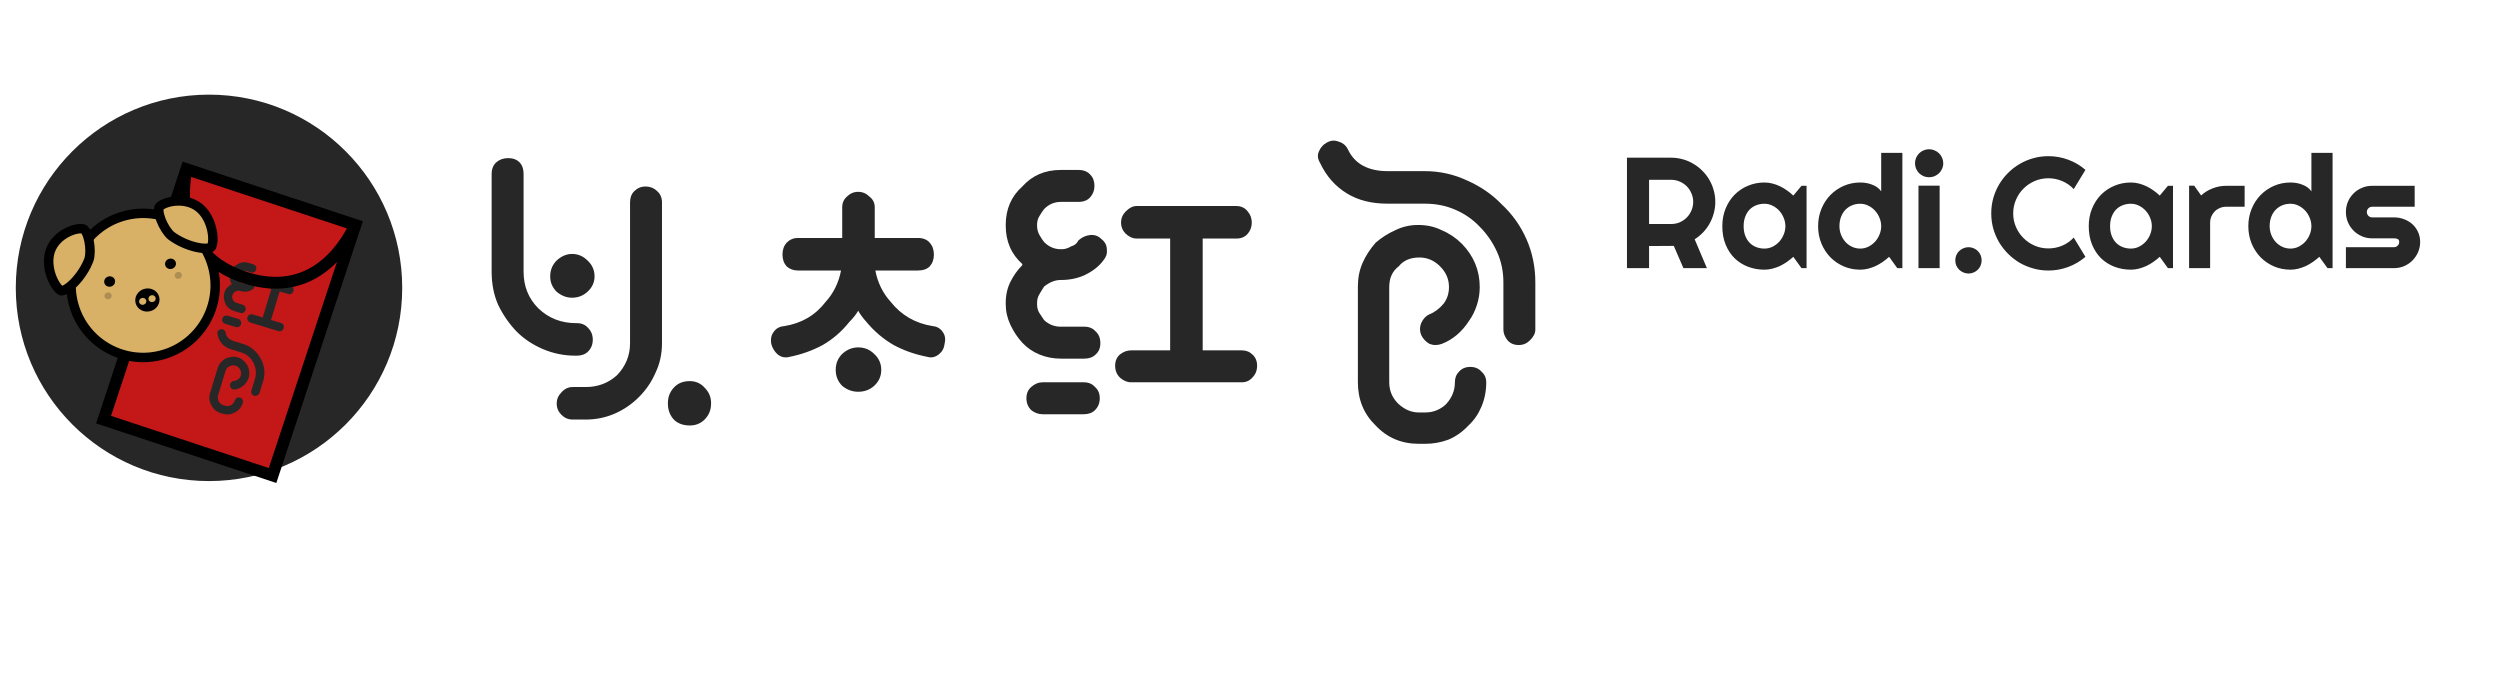 <svg width="317" height="86" viewBox="0 0 317 86" fill="none" xmlns="http://www.w3.org/2000/svg">
<path d="M209.102 22.799V28.404H211.904C212.288 28.404 212.65 28.333 212.988 28.189C213.327 28.04 213.623 27.838 213.877 27.584C214.131 27.33 214.329 27.034 214.473 26.695C214.622 26.35 214.697 25.986 214.697 25.602C214.697 25.217 214.622 24.856 214.473 24.518C214.329 24.172 214.131 23.873 213.877 23.619C213.623 23.365 213.327 23.167 212.988 23.023C212.65 22.874 212.288 22.799 211.904 22.799H209.102ZM209.102 34H206.299V19.996H211.904C212.419 19.996 212.913 20.064 213.389 20.201C213.864 20.331 214.307 20.52 214.717 20.768C215.133 21.009 215.511 21.301 215.85 21.646C216.195 21.985 216.488 22.363 216.729 22.779C216.976 23.196 217.165 23.642 217.295 24.117C217.432 24.592 217.5 25.087 217.5 25.602C217.5 26.083 217.438 26.552 217.314 27.008C217.197 27.463 217.025 27.896 216.797 28.307C216.576 28.717 216.302 29.094 215.977 29.439C215.651 29.785 215.286 30.084 214.883 30.338L216.436 34H213.457L212.236 31.178L209.102 31.197V34ZM229.072 34H228.428L227.393 32.565C227.139 32.792 226.868 33.007 226.582 33.209C226.302 33.404 226.006 33.577 225.693 33.727C225.381 33.87 225.059 33.984 224.727 34.068C224.401 34.153 224.069 34.195 223.73 34.195C222.995 34.195 222.301 34.072 221.65 33.824C221.006 33.577 220.439 33.219 219.951 32.75C219.469 32.275 219.089 31.695 218.809 31.012C218.529 30.328 218.389 29.55 218.389 28.678C218.389 27.864 218.529 27.119 218.809 26.441C219.089 25.758 219.469 25.172 219.951 24.684C220.439 24.195 221.006 23.818 221.65 23.551C222.301 23.277 222.995 23.141 223.73 23.141C224.069 23.141 224.404 23.183 224.736 23.268C225.068 23.352 225.391 23.469 225.703 23.619C226.016 23.769 226.312 23.945 226.592 24.146C226.878 24.348 227.145 24.566 227.393 24.801L228.428 23.561H229.072V34ZM226.387 28.678C226.387 28.313 226.315 27.962 226.172 27.623C226.035 27.278 225.846 26.975 225.605 26.715C225.365 26.448 225.081 26.236 224.756 26.08C224.437 25.917 224.095 25.836 223.73 25.836C223.366 25.836 223.021 25.898 222.695 26.021C222.376 26.145 222.096 26.328 221.855 26.568C221.621 26.809 221.436 27.109 221.299 27.467C221.162 27.818 221.094 28.222 221.094 28.678C221.094 29.134 221.162 29.54 221.299 29.898C221.436 30.25 221.621 30.546 221.855 30.787C222.096 31.028 222.376 31.21 222.695 31.334C223.021 31.458 223.366 31.52 223.73 31.52C224.095 31.52 224.437 31.441 224.756 31.285C225.081 31.122 225.365 30.911 225.605 30.65C225.846 30.384 226.035 30.081 226.172 29.742C226.315 29.397 226.387 29.042 226.387 28.678ZM241.221 34H240.576L239.541 32.565C239.287 32.792 239.017 33.007 238.73 33.209C238.451 33.404 238.154 33.577 237.842 33.727C237.529 33.87 237.207 33.984 236.875 34.068C236.549 34.153 236.217 34.195 235.879 34.195C235.143 34.195 234.45 34.059 233.799 33.785C233.154 33.505 232.588 33.121 232.1 32.633C231.618 32.138 231.237 31.555 230.957 30.885C230.677 30.208 230.537 29.472 230.537 28.678C230.537 27.89 230.677 27.158 230.957 26.48C231.237 25.803 231.618 25.217 232.1 24.723C232.588 24.228 233.154 23.84 233.799 23.561C234.45 23.281 235.143 23.141 235.879 23.141C236.113 23.141 236.354 23.16 236.602 23.199C236.855 23.238 237.1 23.303 237.334 23.395C237.575 23.479 237.799 23.593 238.008 23.736C238.216 23.88 238.392 24.055 238.535 24.264V19.381H241.221V34ZM238.535 28.678C238.535 28.313 238.464 27.962 238.32 27.623C238.184 27.278 237.995 26.975 237.754 26.715C237.513 26.448 237.23 26.236 236.904 26.08C236.585 25.917 236.243 25.836 235.879 25.836C235.514 25.836 235.169 25.901 234.844 26.031C234.525 26.162 234.245 26.35 234.004 26.598C233.77 26.838 233.584 27.135 233.447 27.486C233.311 27.838 233.242 28.235 233.242 28.678C233.242 29.062 233.311 29.426 233.447 29.771C233.584 30.116 233.77 30.419 234.004 30.68C234.245 30.94 234.525 31.145 234.844 31.295C235.169 31.445 235.514 31.52 235.879 31.52C236.243 31.52 236.585 31.441 236.904 31.285C237.23 31.122 237.513 30.911 237.754 30.65C237.995 30.384 238.184 30.081 238.32 29.742C238.464 29.397 238.535 29.042 238.535 28.678ZM246.406 20.699C246.406 20.947 246.357 21.178 246.26 21.393C246.169 21.607 246.042 21.796 245.879 21.959C245.716 22.115 245.524 22.242 245.303 22.34C245.088 22.431 244.857 22.477 244.609 22.477C244.362 22.477 244.128 22.431 243.906 22.34C243.691 22.242 243.503 22.115 243.34 21.959C243.184 21.796 243.057 21.607 242.959 21.393C242.868 21.178 242.822 20.947 242.822 20.699C242.822 20.458 242.868 20.23 242.959 20.016C243.057 19.794 243.184 19.605 243.34 19.449C243.503 19.287 243.691 19.16 243.906 19.068C244.128 18.971 244.362 18.922 244.609 18.922C244.857 18.922 245.088 18.971 245.303 19.068C245.524 19.16 245.716 19.287 245.879 19.449C246.042 19.605 246.169 19.794 246.26 20.016C246.357 20.23 246.406 20.458 246.406 20.699ZM245.947 34H243.262V23.541H245.947V34ZM251.27 33.004C251.27 33.238 251.227 33.46 251.143 33.668C251.058 33.87 250.941 34.046 250.791 34.195C250.641 34.345 250.465 34.462 250.264 34.547C250.062 34.638 249.844 34.684 249.609 34.684C249.382 34.684 249.163 34.638 248.955 34.547C248.753 34.462 248.574 34.345 248.418 34.195C248.268 34.046 248.148 33.87 248.057 33.668C247.972 33.46 247.93 33.238 247.93 33.004C247.93 32.776 247.972 32.561 248.057 32.359C248.148 32.158 248.268 31.982 248.418 31.832C248.574 31.682 248.753 31.565 248.955 31.48C249.163 31.389 249.382 31.344 249.609 31.344C249.844 31.344 250.062 31.389 250.264 31.48C250.465 31.565 250.641 31.682 250.791 31.832C250.941 31.982 251.058 32.158 251.143 32.359C251.227 32.561 251.27 32.776 251.27 33.004ZM264.434 32.565C263.783 33.124 263.053 33.554 262.246 33.853C261.439 34.153 260.602 34.303 259.736 34.303C259.072 34.303 258.431 34.215 257.812 34.039C257.201 33.87 256.624 33.629 256.084 33.316C255.55 32.997 255.062 32.617 254.619 32.174C254.176 31.731 253.796 31.243 253.477 30.709C253.164 30.169 252.92 29.592 252.744 28.98C252.575 28.362 252.49 27.721 252.49 27.057C252.49 26.393 252.575 25.751 252.744 25.133C252.92 24.514 253.164 23.938 253.477 23.404C253.796 22.864 254.176 22.372 254.619 21.93C255.062 21.487 255.55 21.109 256.084 20.797C256.624 20.478 257.201 20.234 257.812 20.064C258.431 19.889 259.072 19.801 259.736 19.801C260.602 19.801 261.439 19.951 262.246 20.25C263.053 20.543 263.783 20.973 264.434 21.539L262.949 23.98C262.539 23.538 262.054 23.199 261.494 22.965C260.934 22.724 260.348 22.604 259.736 22.604C259.118 22.604 258.538 22.721 257.998 22.955C257.458 23.189 256.986 23.509 256.582 23.912C256.178 24.309 255.859 24.781 255.625 25.328C255.391 25.869 255.273 26.445 255.273 27.057C255.273 27.669 255.391 28.245 255.625 28.785C255.859 29.319 256.178 29.788 256.582 30.191C256.986 30.595 257.458 30.914 257.998 31.148C258.538 31.383 259.118 31.5 259.736 31.5C260.348 31.5 260.934 31.383 261.494 31.148C262.054 30.908 262.539 30.566 262.949 30.123L264.434 32.565ZM275.537 34H274.893L273.857 32.565C273.604 32.792 273.333 33.007 273.047 33.209C272.767 33.404 272.471 33.577 272.158 33.727C271.846 33.87 271.523 33.984 271.191 34.068C270.866 34.153 270.534 34.195 270.195 34.195C269.46 34.195 268.766 34.072 268.115 33.824C267.471 33.577 266.904 33.219 266.416 32.75C265.934 32.275 265.553 31.695 265.273 31.012C264.993 30.328 264.854 29.55 264.854 28.678C264.854 27.864 264.993 27.119 265.273 26.441C265.553 25.758 265.934 25.172 266.416 24.684C266.904 24.195 267.471 23.818 268.115 23.551C268.766 23.277 269.46 23.141 270.195 23.141C270.534 23.141 270.869 23.183 271.201 23.268C271.533 23.352 271.855 23.469 272.168 23.619C272.48 23.769 272.777 23.945 273.057 24.146C273.343 24.348 273.61 24.566 273.857 24.801L274.893 23.561H275.537V34ZM272.852 28.678C272.852 28.313 272.78 27.962 272.637 27.623C272.5 27.278 272.311 26.975 272.07 26.715C271.829 26.448 271.546 26.236 271.221 26.08C270.902 25.917 270.56 25.836 270.195 25.836C269.831 25.836 269.486 25.898 269.16 26.021C268.841 26.145 268.561 26.328 268.32 26.568C268.086 26.809 267.9 27.109 267.764 27.467C267.627 27.818 267.559 28.222 267.559 28.678C267.559 29.134 267.627 29.54 267.764 29.898C267.9 30.25 268.086 30.546 268.32 30.787C268.561 31.028 268.841 31.21 269.16 31.334C269.486 31.458 269.831 31.52 270.195 31.52C270.56 31.52 270.902 31.441 271.221 31.285C271.546 31.122 271.829 30.911 272.07 30.65C272.311 30.384 272.5 30.081 272.637 29.742C272.78 29.397 272.852 29.042 272.852 28.678ZM280.244 34H277.578V23.541H278.223L279.102 24.781C279.531 24.391 280.02 24.091 280.566 23.883C281.113 23.668 281.68 23.561 282.266 23.561H284.619V26.217H282.266C281.986 26.217 281.722 26.269 281.475 26.373C281.227 26.477 281.012 26.62 280.83 26.803C280.648 26.985 280.505 27.2 280.4 27.447C280.296 27.695 280.244 27.958 280.244 28.238V34ZM295.771 34H295.127L294.092 32.565C293.838 32.792 293.568 33.007 293.281 33.209C293.001 33.404 292.705 33.577 292.393 33.727C292.08 33.87 291.758 33.984 291.426 34.068C291.1 34.153 290.768 34.195 290.43 34.195C289.694 34.195 289.001 34.059 288.35 33.785C287.705 33.505 287.139 33.121 286.65 32.633C286.169 32.138 285.788 31.555 285.508 30.885C285.228 30.208 285.088 29.472 285.088 28.678C285.088 27.89 285.228 27.158 285.508 26.48C285.788 25.803 286.169 25.217 286.65 24.723C287.139 24.228 287.705 23.84 288.35 23.561C289.001 23.281 289.694 23.141 290.43 23.141C290.664 23.141 290.905 23.16 291.152 23.199C291.406 23.238 291.65 23.303 291.885 23.395C292.126 23.479 292.35 23.593 292.559 23.736C292.767 23.88 292.943 24.055 293.086 24.264V19.381H295.771V34ZM293.086 28.678C293.086 28.313 293.014 27.962 292.871 27.623C292.734 27.278 292.546 26.975 292.305 26.715C292.064 26.448 291.781 26.236 291.455 26.08C291.136 25.917 290.794 25.836 290.43 25.836C290.065 25.836 289.72 25.901 289.395 26.031C289.076 26.162 288.796 26.35 288.555 26.598C288.32 26.838 288.135 27.135 287.998 27.486C287.861 27.838 287.793 28.235 287.793 28.678C287.793 29.062 287.861 29.426 287.998 29.771C288.135 30.116 288.32 30.419 288.555 30.68C288.796 30.94 289.076 31.145 289.395 31.295C289.72 31.445 290.065 31.52 290.43 31.52C290.794 31.52 291.136 31.441 291.455 31.285C291.781 31.122 292.064 30.911 292.305 30.65C292.546 30.384 292.734 30.081 292.871 29.742C293.014 29.397 293.086 29.042 293.086 28.678ZM303.555 34H297.461V31.344H303.555C303.737 31.344 303.893 31.279 304.023 31.148C304.154 31.018 304.219 30.862 304.219 30.68C304.219 30.491 304.154 30.367 304.023 30.309C303.893 30.25 303.737 30.221 303.555 30.221H300.781C300.319 30.221 299.886 30.133 299.482 29.957C299.079 29.781 298.727 29.544 298.428 29.244C298.128 28.938 297.891 28.583 297.715 28.18C297.546 27.776 297.461 27.343 297.461 26.881C297.461 26.419 297.546 25.986 297.715 25.582C297.891 25.178 298.128 24.827 298.428 24.527C298.727 24.228 299.079 23.994 299.482 23.824C299.886 23.648 300.319 23.561 300.781 23.561H306.182V26.217H300.781C300.599 26.217 300.443 26.282 300.312 26.412C300.182 26.542 300.117 26.699 300.117 26.881C300.117 27.07 300.182 27.232 300.312 27.369C300.443 27.499 300.599 27.564 300.781 27.564H303.555C304.01 27.564 304.44 27.643 304.844 27.799C305.247 27.949 305.599 28.16 305.898 28.434C306.198 28.707 306.436 29.036 306.611 29.42C306.787 29.804 306.875 30.224 306.875 30.68C306.875 31.142 306.787 31.575 306.611 31.979C306.436 32.376 306.198 32.727 305.898 33.033C305.599 33.333 305.247 33.57 304.844 33.746C304.44 33.915 304.01 34 303.555 34Z" fill="#272727"/>
<path d="M73.14 40.975C73.74 40.975 74.215 41.175 74.565 41.575C74.965 41.975 75.165 42.475 75.165 43.075C75.165 43.675 74.965 44.175 74.565 44.575C74.215 44.925 73.74 45.1 73.14 45.1H72.99C71.54 45.1 70.165 44.825 68.865 44.275C67.565 43.725 66.44 42.975 65.49 42.025C64.54 41.025 63.765 39.9 63.165 38.65C62.615 37.4 62.34 36 62.34 34.45V22.075C62.34 21.425 62.54 20.925 62.94 20.575C63.34 20.225 63.84 20.05 64.44 20.05C65.04 20.05 65.515 20.225 65.865 20.575C66.215 20.925 66.39 21.425 66.39 22.075V34.45C66.39 36.3 67.015 37.85 68.265 39.1C69.565 40.35 71.165 40.975 73.065 40.975H73.14ZM75.39 35.05C75.39 35.8 75.09 36.45 74.49 37C73.94 37.5 73.29 37.75 72.54 37.75C71.84 37.75 71.19 37.5 70.59 37C70.04 36.45 69.765 35.8 69.765 35.05C69.765 34.25 70.04 33.575 70.59 33.025C71.19 32.475 71.84 32.2 72.54 32.2C73.29 32.2 73.94 32.475 74.49 33.025C75.09 33.575 75.39 34.25 75.39 35.05ZM72.615 53.2C72.065 53.2 71.59 53 71.19 52.6C70.79 52.2 70.59 51.725 70.59 51.175C70.59 50.625 70.79 50.15 71.19 49.75C71.59 49.3 72.065 49.075 72.615 49.075H74.265C75.815 49.075 77.14 48.575 78.24 47.575C79.34 46.425 79.89 45.075 79.89 43.525V25.675C79.89 25.075 80.065 24.6 80.415 24.25C80.815 23.85 81.29 23.65 81.84 23.65C82.44 23.65 82.94 23.85 83.34 24.25C83.74 24.6 83.94 25.075 83.94 25.675V43.525C83.94 44.875 83.665 46.125 83.115 47.275C82.615 48.425 81.915 49.45 81.015 50.35C80.115 51.25 79.09 51.95 77.94 52.45C76.79 52.95 75.565 53.2 74.265 53.2H72.615ZM84.69 51.1C84.69 50.35 84.94 49.7 85.44 49.15C85.94 48.6 86.615 48.325 87.465 48.325C88.215 48.325 88.84 48.6 89.34 49.15C89.89 49.7 90.165 50.35 90.165 51.1V51.175C90.165 51.975 89.89 52.65 89.34 53.2C88.84 53.7 88.215 53.95 87.465 53.95C86.615 53.95 85.94 53.7 85.44 53.2C84.94 52.65 84.69 51.975 84.69 51.175V51.1ZM110.993 34.3C111.293 35.85 111.943 37.175 112.943 38.275C114.293 39.975 116.068 41 118.268 41.35C118.818 41.4 119.243 41.65 119.543 42.1C119.843 42.5 119.918 43 119.768 43.6C119.718 44.15 119.468 44.6 119.018 44.95C118.568 45.3 118.093 45.4 117.593 45.25C116.043 44.95 114.618 44.45 113.318 43.75C112.018 43 110.868 42.025 109.868 40.825C109.418 40.325 109.068 39.85 108.818 39.4C108.568 39.85 108.193 40.325 107.693 40.825C106.743 42.025 105.618 43 104.318 43.75C103.018 44.45 101.618 44.95 100.118 45.25C99.568 45.4 99.068 45.3 98.618 44.95C98.218 44.6 97.943 44.15 97.793 43.6C97.693 43 97.793 42.5 98.093 42.1C98.393 41.65 98.843 41.4 99.443 41.35C101.643 41 103.393 39.975 104.693 38.275C105.693 37.175 106.343 35.85 106.643 34.3H101.168C100.618 34.3 100.143 34.125 99.743 33.775C99.393 33.375 99.218 32.875 99.218 32.275C99.218 31.675 99.393 31.175 99.743 30.775C100.143 30.375 100.618 30.175 101.168 30.175H106.793V26.275C106.793 25.725 106.993 25.275 107.393 24.925C107.793 24.525 108.268 24.325 108.818 24.325C109.368 24.325 109.843 24.525 110.243 24.925C110.693 25.275 110.918 25.725 110.918 26.275V30.175H116.393C117.043 30.175 117.543 30.375 117.893 30.775C118.243 31.175 118.418 31.675 118.418 32.275C118.418 32.875 118.243 33.375 117.893 33.775C117.543 34.125 117.043 34.3 116.393 34.3H110.993ZM105.968 46.9C105.968 46.1 106.243 45.425 106.793 44.875C107.393 44.325 108.068 44.05 108.818 44.05C109.618 44.05 110.293 44.325 110.843 44.875C111.443 45.425 111.743 46.1 111.743 46.9C111.743 47.7 111.443 48.375 110.843 48.925C110.293 49.425 109.618 49.675 108.818 49.675C108.068 49.675 107.393 49.425 106.793 48.925C106.243 48.375 105.968 47.7 105.968 46.9ZM152.501 30.25V44.425H157.451C158.001 44.425 158.451 44.6 158.801 44.95C159.201 45.3 159.401 45.775 159.401 46.375C159.401 46.975 159.201 47.475 158.801 47.875C158.451 48.275 158.001 48.475 157.451 48.475H150.401H150.101H143.426C142.926 48.475 142.451 48.275 142.001 47.875C141.601 47.475 141.401 46.975 141.401 46.375C141.401 45.775 141.601 45.3 142.001 44.95C142.451 44.6 142.926 44.425 143.426 44.425H148.376V30.25H144.101C143.651 30.25 143.201 30.05 142.751 29.65C142.351 29.25 142.151 28.775 142.151 28.225C142.151 27.675 142.351 27.2 142.751 26.8C143.201 26.35 143.651 26.125 144.101 26.125H150.101H150.401H156.776C157.376 26.125 157.851 26.35 158.201 26.8C158.551 27.2 158.726 27.675 158.726 28.225C158.726 28.775 158.551 29.25 158.201 29.65C157.851 30.05 157.376 30.25 156.776 30.25H152.501ZM135.851 31.225C136.251 31.125 136.551 30.875 136.751 30.475C137.201 30.075 137.701 29.85 138.251 29.8C138.801 29.75 139.276 29.925 139.676 30.325C140.126 30.675 140.351 31.125 140.351 31.675C140.401 32.175 140.251 32.625 139.901 33.025C139.351 33.775 138.551 34.4 137.501 34.9C136.601 35.3 135.626 35.5 134.576 35.5H134.501C133.801 35.5 133.101 35.775 132.401 36.325C132.201 36.625 132.001 36.95 131.801 37.3C131.601 37.6 131.501 37.975 131.501 38.425V38.575C131.501 39.025 131.601 39.4 131.801 39.7L132.401 40.6C133.001 41.15 133.701 41.425 134.501 41.425H137.501C138.101 41.425 138.576 41.625 138.926 42.025C139.326 42.375 139.526 42.875 139.526 43.525C139.526 44.125 139.326 44.6 138.926 44.95C138.576 45.3 138.101 45.475 137.501 45.475H134.501C133.551 45.475 132.651 45.3 131.801 44.95C130.951 44.6 130.226 44.1 129.626 43.45C129.026 42.8 128.526 42.05 128.126 41.2C127.726 40.35 127.526 39.475 127.526 38.575V38.425C127.526 37.425 127.726 36.525 128.126 35.725C128.526 34.925 129.026 34.225 129.626 33.625V33.475C128.226 32.225 127.526 30.6 127.526 28.6V28.525C127.526 26.525 128.226 24.9 129.626 23.65C130.876 22.25 132.501 21.55 134.501 21.55H136.751C137.401 21.55 137.901 21.75 138.251 22.15C138.601 22.5 138.776 22.975 138.776 23.575C138.776 24.125 138.601 24.6 138.251 25C137.901 25.4 137.401 25.6 136.751 25.6H134.501C133.701 25.6 133.001 25.9 132.401 26.5C132.201 26.75 132.001 27.05 131.801 27.4C131.601 27.7 131.501 28.075 131.501 28.525V28.6C131.501 29.05 131.601 29.45 131.801 29.8C132.001 30.15 132.201 30.45 132.401 30.7C133.001 31.3 133.701 31.6 134.501 31.6H134.576C134.826 31.6 135.026 31.575 135.176 31.525C135.376 31.475 135.601 31.375 135.851 31.225ZM132.176 52.525C131.676 52.525 131.201 52.35 130.751 52C130.351 51.6 130.151 51.1 130.151 50.5C130.151 49.9 130.351 49.425 130.751 49.075C131.201 48.675 131.676 48.475 132.176 48.475H137.426C138.026 48.475 138.501 48.675 138.851 49.075C139.251 49.425 139.451 49.9 139.451 50.5C139.451 51.1 139.251 51.6 138.851 52C138.501 52.35 138.026 52.525 137.426 52.525H132.176ZM170.83 24.55C169.33 23.65 168.18 22.35 167.38 20.65C167.08 20.15 167.03 19.675 167.23 19.225C167.43 18.725 167.755 18.35 168.205 18.1C168.705 17.8 169.205 17.75 169.705 17.95C170.255 18.1 170.655 18.425 170.905 18.925C171.355 19.875 172.005 20.575 172.855 21.025C173.705 21.475 174.73 21.7 175.93 21.7H180.655C182.555 21.7 184.355 22.1 186.055 22.9C187.755 23.65 189.205 24.65 190.405 25.9C191.755 27.15 192.805 28.625 193.555 30.325C194.305 32.025 194.68 33.85 194.68 35.8V41.8C194.68 42.25 194.455 42.7 194.005 43.15C193.605 43.55 193.13 43.75 192.58 43.75C191.98 43.75 191.505 43.55 191.155 43.15C190.805 42.7 190.63 42.25 190.63 41.8V35.8C190.63 34.4 190.355 33.1 189.805 31.9C189.255 30.7 188.53 29.65 187.63 28.75C186.73 27.8 185.68 27.075 184.48 26.575C183.33 26.075 182.055 25.825 180.655 25.825H175.93C173.93 25.825 172.23 25.4 170.83 24.55ZM182.83 43.6C182.28 43.8 181.755 43.8 181.255 43.6C180.805 43.35 180.455 42.975 180.205 42.475C180.005 41.975 180.005 41.475 180.205 40.975C180.455 40.425 180.805 40.05 181.255 39.85C181.905 39.6 182.505 39.15 183.055 38.5C183.505 37.9 183.73 37.2 183.73 36.4C183.73 35.4 183.355 34.525 182.605 33.775C181.855 33.025 180.98 32.65 179.98 32.65C178.83 32.65 177.955 33.025 177.355 33.775C176.555 34.375 176.155 35.25 176.155 36.4V48.475C176.155 49.525 176.53 50.425 177.28 51.175C178.08 51.925 178.955 52.3 179.905 52.3H180.73C181.28 52.3 181.78 52.2 182.23 52C182.68 51.8 183.055 51.55 183.355 51.25C184.105 50.45 184.48 49.525 184.48 48.475C184.48 47.925 184.655 47.475 185.005 47.125C185.355 46.725 185.83 46.525 186.43 46.525C187.03 46.525 187.505 46.725 187.855 47.125C188.255 47.475 188.455 47.925 188.455 48.475C188.455 49.575 188.255 50.6 187.855 51.55C187.455 52.5 186.905 53.3 186.205 53.95C185.455 54.75 184.605 55.35 183.655 55.75C182.705 56.1 181.73 56.275 180.73 56.275H179.905C177.705 56.275 175.88 55.5 174.43 53.95C172.93 52.5 172.18 50.675 172.18 48.475V36.325C172.18 35.225 172.38 34.225 172.78 33.325C173.18 32.425 173.73 31.575 174.43 30.775C175.18 30.125 176.005 29.6 176.905 29.2C177.805 28.75 178.78 28.525 179.83 28.525C180.93 28.525 181.93 28.75 182.83 29.2C183.78 29.6 184.63 30.175 185.38 30.925C186.88 32.475 187.63 34.3 187.63 36.4C187.63 37.2 187.505 37.975 187.255 38.725C187.005 39.475 186.68 40.125 186.28 40.675C185.38 42.075 184.23 43.05 182.83 43.6Z" fill="#272727"/>
<circle cx="26.501" cy="36.5" r="24.5" fill="#272727"/>
<g filter="url(#filter0_d)">
<path d="M45.065 24.531L23.634 17.444L13.13 49.208L34.561 56.295L45.065 24.531Z" fill="#C41818"/>
<path d="M45.065 24.531L23.634 17.444L13.13 49.208L34.561 56.295L45.065 24.531Z" stroke="black" stroke-width="1.5"/>
</g>
<path d="M35.464 36.952L34.365 40.569L35.629 40.953C35.769 40.995 35.87 41.075 35.932 41.191C36.007 41.312 36.022 41.448 35.975 41.602C35.928 41.755 35.839 41.867 35.706 41.938C35.585 42.013 35.455 42.029 35.315 41.986L33.516 41.44L33.439 41.417L31.736 40.9C31.608 40.861 31.503 40.773 31.419 40.636C31.348 40.503 31.336 40.36 31.382 40.207C31.429 40.054 31.516 39.948 31.646 39.89C31.788 39.835 31.922 39.827 32.05 39.866L33.313 40.25L34.411 36.633L33.32 36.301C33.206 36.267 33.106 36.181 33.022 36.044C32.951 35.911 32.937 35.774 32.98 35.634C33.022 35.493 33.11 35.388 33.243 35.317C33.393 35.237 33.525 35.214 33.64 35.249L35.171 35.714L35.248 35.737L36.874 36.231C37.027 36.278 37.131 36.372 37.185 36.514C37.244 36.643 37.252 36.778 37.209 36.918C37.166 37.058 37.085 37.166 36.965 37.241C36.844 37.316 36.708 37.33 36.555 37.284L35.464 36.952ZM31.14 35.911C31.25 35.917 31.346 35.876 31.427 35.789C31.573 35.722 31.718 35.704 31.863 35.733C32.007 35.763 32.114 35.845 32.185 35.978C32.273 36.102 32.296 36.234 32.253 36.375C32.227 36.506 32.154 36.609 32.034 36.684C31.835 36.833 31.583 36.93 31.276 36.977C31.015 37.009 30.751 36.984 30.483 36.903L30.464 36.897C30.285 36.843 30.085 36.859 29.864 36.945C29.79 37.006 29.714 37.074 29.636 37.147C29.561 37.209 29.507 37.296 29.472 37.411L29.46 37.45C29.425 37.564 29.422 37.668 29.45 37.76L29.533 38.036C29.644 38.223 29.801 38.347 30.005 38.409L30.77 38.642C30.924 38.688 31.029 38.776 31.088 38.905C31.163 39.025 31.175 39.169 31.125 39.334C31.078 39.487 30.99 39.593 30.861 39.651C30.744 39.714 30.61 39.721 30.457 39.675L29.691 39.443C29.449 39.369 29.233 39.255 29.043 39.099C28.853 38.944 28.707 38.761 28.604 38.548C28.501 38.336 28.432 38.106 28.396 37.858C28.36 37.61 28.376 37.371 28.446 37.142L28.458 37.103C28.535 36.848 28.656 36.634 28.82 36.461C28.984 36.288 29.166 36.148 29.365 36.041L29.377 36.003C29.117 35.575 29.064 35.107 29.219 34.596L29.225 34.577C29.38 34.067 29.684 33.706 30.138 33.496C30.566 33.236 31.035 33.183 31.545 33.338L32.119 33.512C32.285 33.562 32.397 33.652 32.455 33.781C32.517 33.898 32.525 34.033 32.479 34.186C32.436 34.326 32.355 34.434 32.234 34.509C32.114 34.584 31.971 34.596 31.805 34.545L31.231 34.371C31.027 34.309 30.825 34.331 30.625 34.438C30.555 34.486 30.481 34.547 30.403 34.621C30.328 34.682 30.274 34.77 30.239 34.885L30.233 34.904C30.198 35.019 30.193 35.129 30.217 35.234C30.241 35.339 30.268 35.431 30.3 35.51C30.407 35.709 30.562 35.84 30.766 35.902L30.785 35.908C30.849 35.927 30.902 35.937 30.944 35.935C30.999 35.938 31.064 35.93 31.14 35.911ZM28.552 41.061C28.424 41.023 28.317 40.941 28.229 40.817C28.158 40.684 28.145 40.541 28.192 40.388C28.238 40.235 28.326 40.129 28.455 40.071C28.601 40.003 28.738 39.989 28.866 40.028L30.205 40.435C30.358 40.481 30.464 40.569 30.522 40.698C30.597 40.819 30.611 40.955 30.565 41.108C30.518 41.261 30.429 41.373 30.296 41.444C30.179 41.507 30.044 41.515 29.891 41.468L28.552 41.061ZM28.155 43.595C27.842 43.249 27.649 42.829 27.577 42.333C27.539 42.182 27.563 42.057 27.649 41.958C27.739 41.846 27.851 41.775 27.985 41.746C28.136 41.708 28.267 41.734 28.379 41.824C28.508 41.905 28.585 42.019 28.61 42.166C28.651 42.443 28.763 42.672 28.945 42.853C29.127 43.033 29.371 43.17 29.677 43.263L30.883 43.629C31.368 43.777 31.796 44.018 32.168 44.354C32.543 44.677 32.836 45.045 33.045 45.456C33.293 45.88 33.446 46.338 33.506 46.83C33.566 47.322 33.52 47.816 33.369 48.314L32.904 49.845C32.869 49.96 32.777 50.057 32.627 50.137C32.494 50.208 32.358 50.222 32.217 50.18C32.064 50.133 31.958 50.045 31.9 49.916C31.846 49.774 31.836 49.646 31.871 49.531L32.336 48C32.444 47.643 32.475 47.29 32.427 46.941C32.38 46.592 32.276 46.268 32.116 45.969C31.96 45.657 31.748 45.39 31.481 45.17C31.226 44.953 30.92 44.79 30.563 44.682L29.358 44.316C28.847 44.161 28.446 43.921 28.155 43.595ZM29.741 49.386C29.585 49.394 29.451 49.354 29.339 49.264C29.244 49.165 29.183 49.042 29.158 48.895C29.146 48.752 29.185 48.625 29.274 48.513C29.381 48.392 29.499 48.323 29.63 48.307C29.815 48.294 30.003 48.225 30.194 48.102C30.355 47.984 30.466 47.823 30.528 47.618C30.606 47.363 30.578 47.111 30.445 46.862C30.311 46.612 30.117 46.449 29.862 46.371C29.569 46.282 29.316 46.31 29.105 46.455C28.855 46.546 28.685 46.738 28.596 47.032L27.66 50.113C27.579 50.381 27.605 50.639 27.738 50.889C27.884 51.142 28.078 51.306 28.32 51.379L28.531 51.443C28.671 51.486 28.807 51.499 28.937 51.483C29.067 51.467 29.182 51.432 29.282 51.379C29.535 51.233 29.703 51.026 29.784 50.758C29.827 50.617 29.906 50.516 30.023 50.454C30.143 50.379 30.28 50.365 30.433 50.411C30.586 50.458 30.692 50.546 30.75 50.675C30.825 50.795 30.841 50.925 30.799 51.066C30.713 51.346 30.583 51.592 30.407 51.804C30.232 52.015 30.029 52.177 29.8 52.288C29.547 52.434 29.283 52.522 29.01 52.55C28.741 52.566 28.478 52.535 28.223 52.457L28.012 52.394C27.451 52.223 27.046 51.884 26.796 51.376C26.525 50.89 26.475 50.366 26.646 49.805L27.587 46.705C27.672 46.424 27.801 46.184 27.973 45.986C28.144 45.787 28.351 45.613 28.591 45.463C28.833 45.355 29.084 45.285 29.345 45.253C29.609 45.208 29.875 45.226 30.143 45.307C30.424 45.392 30.662 45.527 30.857 45.712C31.068 45.887 31.24 46.1 31.374 46.349C31.636 46.861 31.686 47.385 31.524 47.921C31.462 48.125 31.37 48.313 31.248 48.485C31.126 48.657 30.992 48.798 30.848 48.907C30.51 49.194 30.141 49.354 29.741 49.386Z" fill="#272727"/>
<g filter="url(#filter1_d)">
<path d="M23.634 17.444C22.587 23.178 24.095 28.888 30.984 31.166C37.873 33.444 42.488 29.759 45.066 24.532" stroke="black" stroke-width="1.5"/>
</g>
<g filter="url(#filter2_d)">
<circle cx="18.151" cy="32.189" r="9.137" transform="rotate(-16.229 18.151 32.189)" fill="#D8B166" stroke="black" stroke-width="1.2"/>
<path opacity="0.2" fill-rule="evenodd" clip-rule="evenodd" d="M13.828 33.931C14.074 33.859 14.219 33.612 14.151 33.379C14.083 33.146 13.829 33.015 13.583 33.087C13.337 33.158 13.193 33.405 13.261 33.638C13.328 33.871 13.583 34.002 13.828 33.931Z" fill="black"/>
<path opacity="0.2" fill-rule="evenodd" clip-rule="evenodd" d="M22.732 31.339C22.978 31.267 23.122 31.02 23.055 30.787C22.987 30.554 22.733 30.424 22.487 30.495C22.241 30.567 22.096 30.814 22.164 31.047C22.232 31.279 22.486 31.41 22.732 31.339Z" fill="black"/>
<path fill-rule="evenodd" clip-rule="evenodd" d="M14.087 32.33C14.456 32.223 14.673 31.853 14.571 31.503C14.469 31.154 14.088 30.957 13.719 31.065C13.35 31.172 13.134 31.543 13.235 31.892C13.337 32.241 13.719 32.438 14.087 32.33Z" fill="black"/>
<path fill-rule="evenodd" clip-rule="evenodd" d="M21.804 30.084C22.173 29.977 22.39 29.607 22.288 29.257C22.186 28.908 21.805 28.711 21.436 28.819C21.067 28.926 20.851 29.296 20.952 29.646C21.054 29.995 21.435 30.192 21.804 30.084Z" fill="black"/>
<path fill-rule="evenodd" clip-rule="evenodd" d="M19.099 35.447C19.919 35.208 20.4 34.385 20.174 33.609C19.948 32.832 19.101 32.396 18.281 32.635C17.461 32.873 16.98 33.696 17.206 34.473C17.432 35.249 18.28 35.685 19.099 35.447Z" fill="black"/>
<path fill-rule="evenodd" clip-rule="evenodd" d="M18.22 34.635C18.465 34.564 18.61 34.317 18.542 34.084C18.474 33.851 18.22 33.72 17.974 33.792C17.728 33.863 17.584 34.11 17.652 34.343C17.719 34.576 17.974 34.707 18.22 34.635Z" fill="#D8B166"/>
<path fill-rule="evenodd" clip-rule="evenodd" d="M19.407 34.29C19.652 34.218 19.797 33.971 19.729 33.738C19.661 33.505 19.407 33.374 19.161 33.446C18.915 33.518 18.771 33.764 18.839 33.998C18.906 34.23 19.161 34.361 19.407 34.29Z" fill="#D8B166"/>
<path d="M20.216 22.229C20.175 22.282 20.113 22.436 20.136 22.762C20.158 23.071 20.251 23.452 20.405 23.859C20.717 24.678 21.223 25.467 21.671 25.864C22.628 26.595 23.86 27.121 24.927 27.356C25.464 27.475 25.93 27.513 26.28 27.481C26.657 27.447 26.774 27.346 26.791 27.324C26.856 27.239 26.952 27.001 26.983 26.573C27.012 26.169 26.977 25.668 26.86 25.137C26.624 24.065 26.078 22.963 25.188 22.279C24.302 21.598 23.185 21.404 22.182 21.497C21.684 21.543 21.233 21.659 20.877 21.806C20.507 21.959 20.297 22.124 20.216 22.229Z" fill="#D8B166" stroke="black" stroke-width="1.2"/>
<path d="M10.569 25.037C10.633 25.06 10.767 25.156 10.923 25.443C11.07 25.716 11.196 26.088 11.284 26.514C11.461 27.372 11.458 28.309 11.292 28.884C10.877 30.015 10.12 31.12 9.346 31.892C8.957 32.279 8.584 32.562 8.271 32.723C7.935 32.897 7.782 32.874 7.756 32.865C7.656 32.828 7.447 32.679 7.191 32.334C6.95 32.008 6.711 31.567 6.524 31.056C6.148 30.025 6.017 28.802 6.401 27.747C6.783 26.697 7.622 25.934 8.517 25.474C8.962 25.246 9.405 25.101 9.785 25.035C10.179 24.965 10.445 24.991 10.569 25.037Z" fill="#D8B166" stroke="black" stroke-width="1.2"/>
</g>
<defs>
<filter id="filter0_d" x="8.182" y="16.497" width="41.83" height="48.746" filterUnits="userSpaceOnUse" color-interpolation-filters="sRGB">
<feFlood flood-opacity="0" result="BackgroundImageFix"/>
<feColorMatrix in="SourceAlpha" type="matrix" values="0 0 0 0 0 0 0 0 0 0 0 0 0 0 0 0 0 0 127 0"/>
<feOffset dy="4"/>
<feGaussianBlur stdDeviation="2"/>
<feColorMatrix type="matrix" values="0 0 0 0 0 0 0 0 0 0 0 0 0 0 0 0 0 0 0.25 0"/>
<feBlend mode="normal" in2="BackgroundImageFix" result="effect1_dropShadow"/>
<feBlend mode="normal" in="SourceGraphic" in2="effect1_dropShadow" result="shape"/>
</filter>
<filter id="filter1_d" x="15.327" y="17.113" width="34.477" height="26.543" filterUnits="userSpaceOnUse" color-interpolation-filters="sRGB">
<feFlood flood-opacity="0" result="BackgroundImageFix"/>
<feColorMatrix in="SourceAlpha" type="matrix" values="0 0 0 0 0 0 0 0 0 0 0 0 0 0 0 0 0 0 127 0"/>
<feOffset dy="4"/>
<feGaussianBlur stdDeviation="2"/>
<feColorMatrix type="matrix" values="0 0 0 0 0 0 0 0 0 0 0 0 0 0 0 0 0 0 0.25 0"/>
<feBlend mode="normal" in2="BackgroundImageFix" result="effect1_dropShadow"/>
<feBlend mode="normal" in="SourceGraphic" in2="effect1_dropShadow" result="shape"/>
</filter>
<filter id="filter2_d" x="0.146" y="19.016" width="34.076" height="33.243" filterUnits="userSpaceOnUse" color-interpolation-filters="sRGB">
<feFlood flood-opacity="0" result="BackgroundImageFix"/>
<feColorMatrix in="SourceAlpha" type="matrix" values="0 0 0 0 0 0 0 0 0 0 0 0 0 0 0 0 0 0 127 0"/>
<feOffset dy="4"/>
<feGaussianBlur stdDeviation="2"/>
<feColorMatrix type="matrix" values="0 0 0 0 0 0 0 0 0 0 0 0 0 0 0 0 0 0 0.25 0"/>
<feBlend mode="normal" in2="BackgroundImageFix" result="effect1_dropShadow"/>
<feBlend mode="normal" in="SourceGraphic" in2="effect1_dropShadow" result="shape"/>
</filter>
</defs>
</svg>

